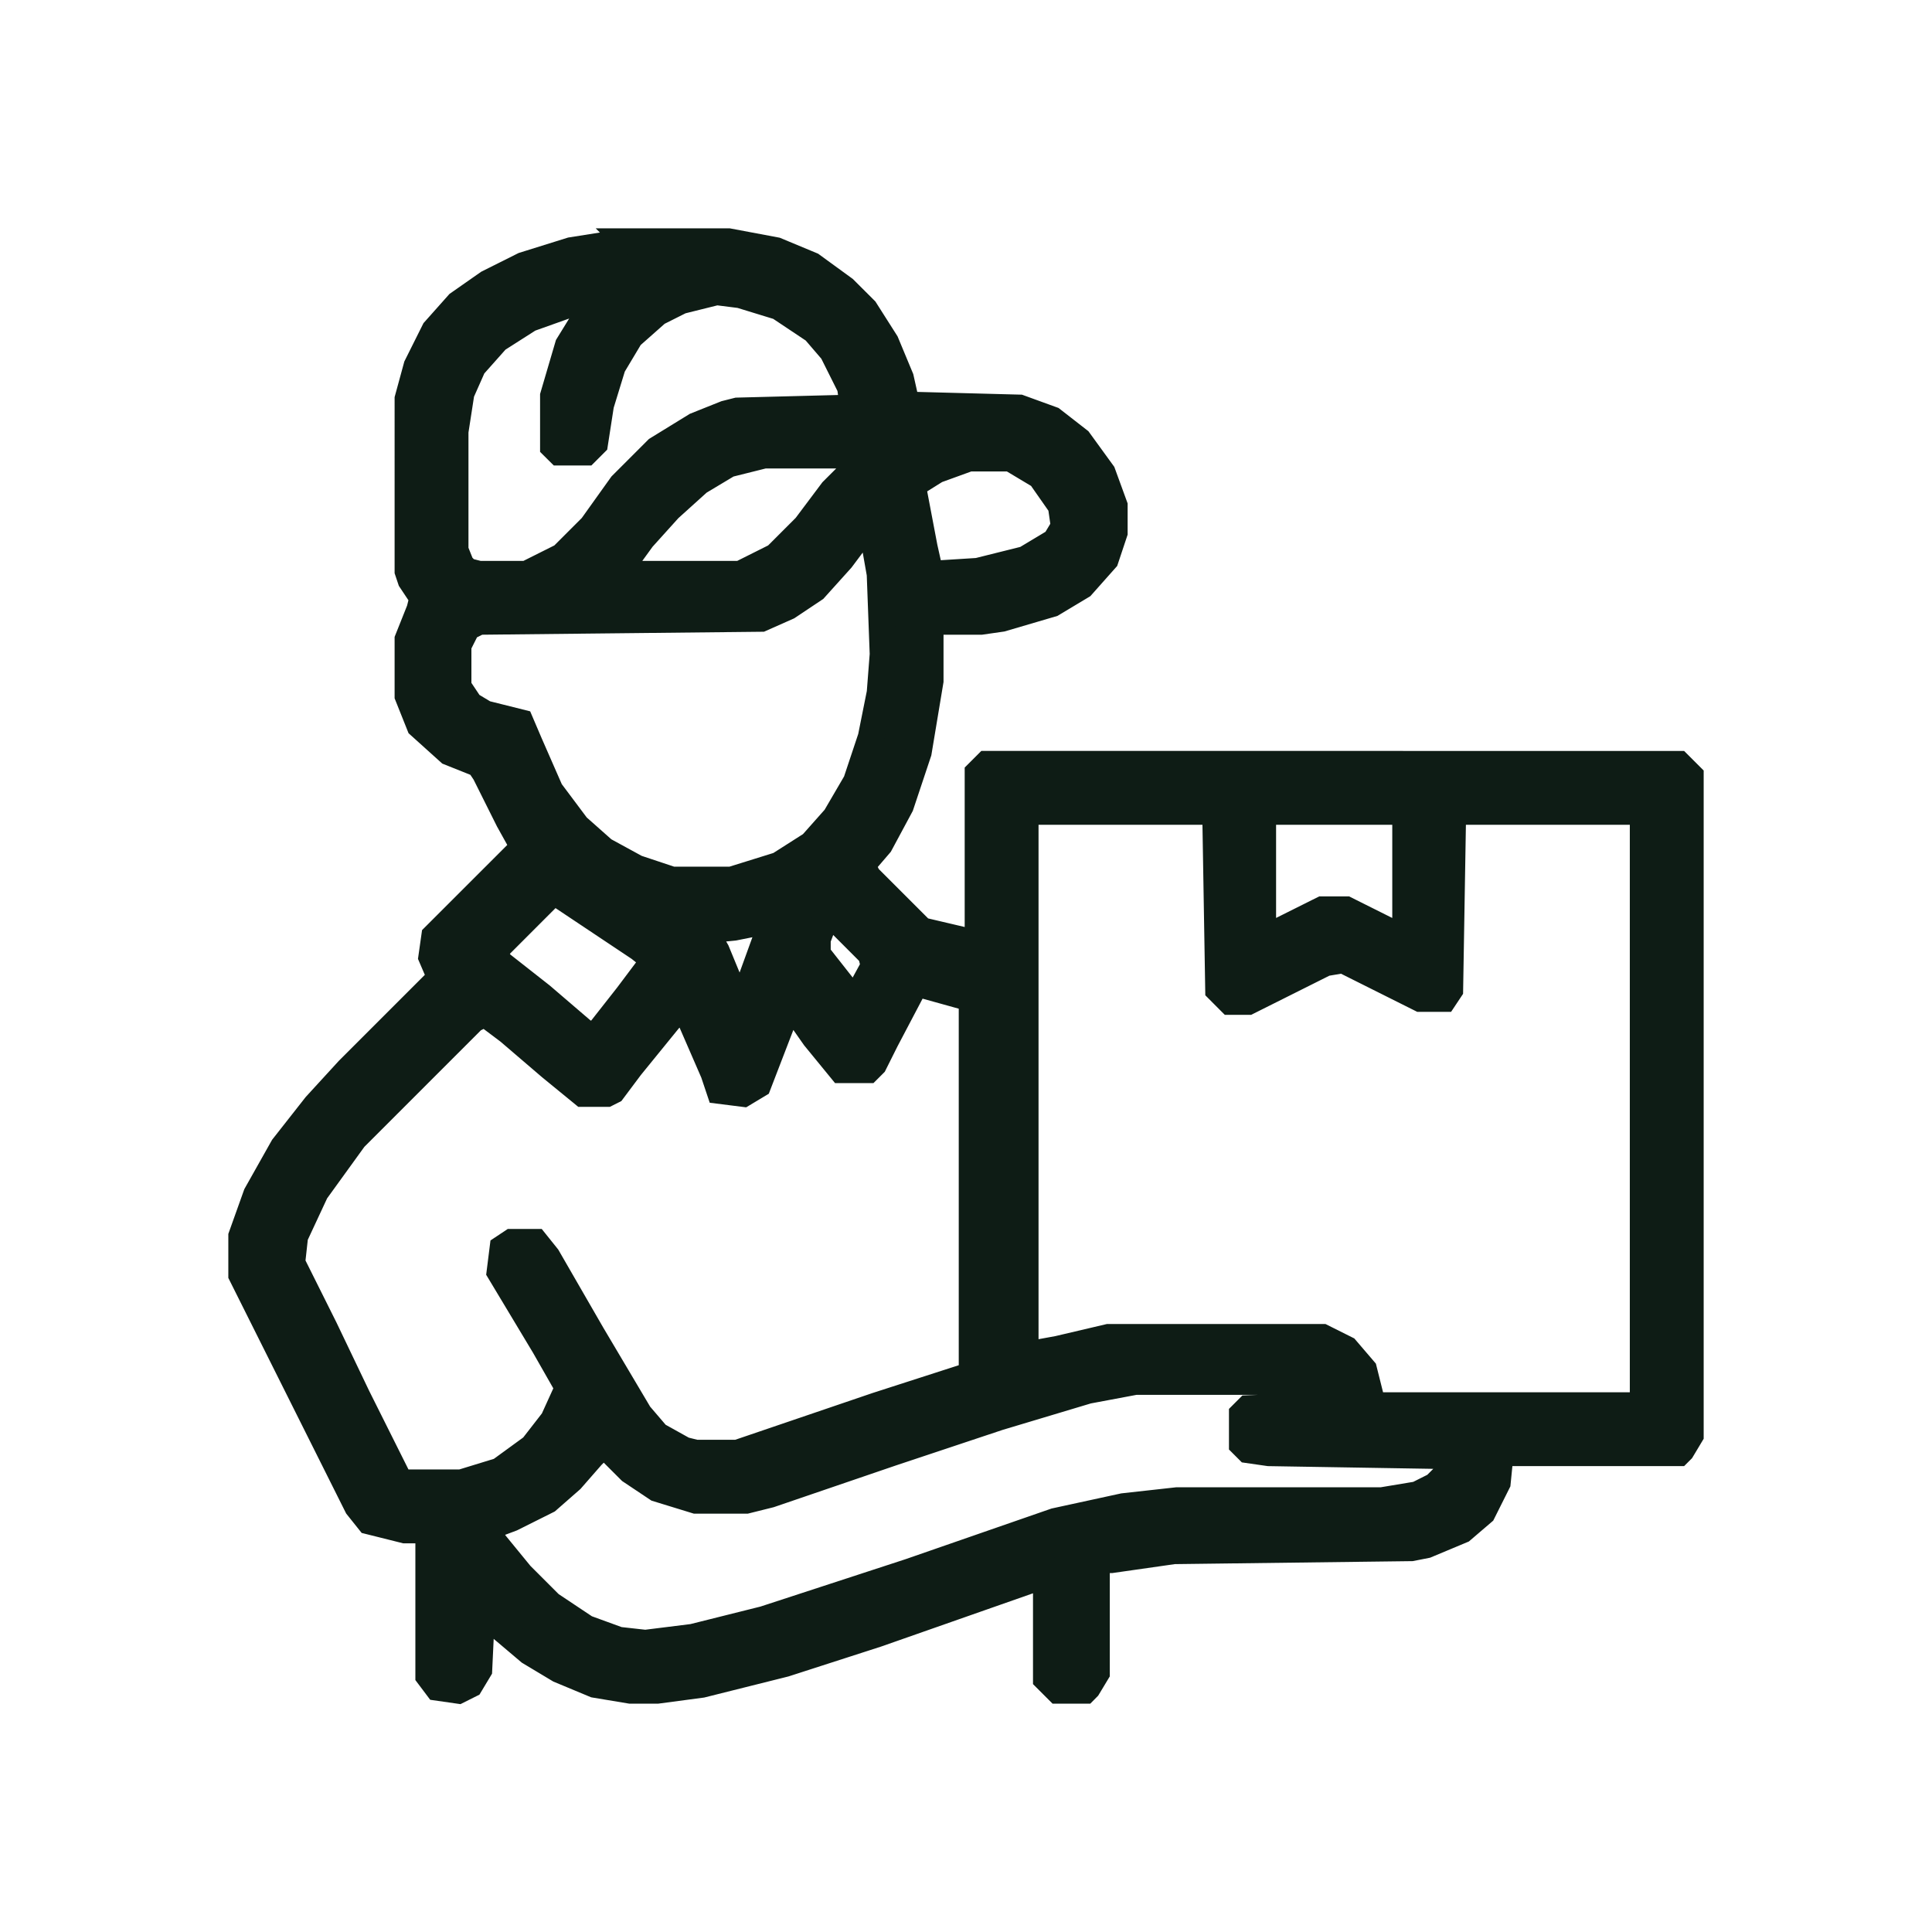 <svg width="44" height="44" fill="none" xmlns="http://www.w3.org/2000/svg"><path d="M14.291 5.5h2.3l1.081.203.812.338.743.541.474.473.473.744.338.812.136.608 2.57.068.743.27.609.474.54.744.271.743v.609l-.203.609-.54.608-.677.406-1.15.338-.473.068h-1.15v1.352l-.27 1.623-.406 1.217-.473.88-.406.473.135.27 1.218 1.218 1.15.27.134.068v-3.922l.203-.203H38.23l.27.27v15.012l-.203.339-.067.067h-4.058l-.067.676-.339.677-.473.405-.811.339-.339.067-5.41.068-1.42.203h-.338v2.57l-.203.337-.067.068h-.609l-.27-.27v-2.367l-3.855 1.352-2.096.676-1.893.474-1.015.135h-.608l-.812-.135-.811-.338-.677-.406-.879-.744-.203-.27-.067 1.42-.203.338-.27.135-.474-.068-.203-.27v-3.314h-.54l-.812-.203-.27-.338L5.5 29.033v-.88l.338-.946.609-1.082.744-.947.743-.811 2.097-2.097-.203-.473.067-.473 2.03-2.029-.339-.609-.54-1.081-.136-.203-.676-.27-.677-.61-.27-.676v-1.284l.27-.677.068-.27-.27-.406-.068-.203V9.084l.203-.744.405-.811.542-.609.676-.473.811-.406 1.082-.338 1.285-.203Zm2.029 1.15-.812.202-.54.271-.61.54-.405.677-.27.88-.136.878-.203.203h-.608l-.136-.135v-1.15l.338-1.15.541-.878.068-.136-.54.068-.948.338-.743.474-.541.608-.27.609-.136.879v2.705l.135.338.135.135.27.068h1.083l.811-.406.676-.676.677-.947.811-.811.88-.541.676-.27.27-.068 2.637-.068-.067-.473-.406-.812-.406-.473-.811-.541-.88-.27-.54-.068Zm1.082 3.719-.812.203-.676.405-.676.61-.609.675-.54.744v.068h2.772l.811-.406.676-.676.609-.812.744-.743v-.068h-2.3Zm4.666.068-.744.27-.541.338.27 1.42.136.609 1.081-.068 1.082-.27.677-.406.203-.338-.068-.474-.473-.676-.677-.405h-.946Zm-2.3 1.487-.608.812-.609.676-.608.406-.609.27-6.424.068-.27.135-.204.406v.946l.271.406.338.203.812.203.202.473.474 1.082.608.812.609.54.744.406.811.27h1.353l1.082-.337.744-.474.54-.608.474-.812.338-1.014.203-1.014.068-.88-.068-1.825-.203-1.15h-.068Zm8.994 6.56v2.84l.406-.136.947-.473h.54l1.218.609h.135v-2.84h-3.246Zm-5.41 0v12.375l.744-.136 1.15-.27h4.869l.54.27.406.474.203.811h6.154V18.484H33.09l-.068 4.057-.135.203h-.54l-1.759-.88-.406.068-1.758.88h-.406l-.27-.271-.068-4.057h-4.328Zm-10.82 1.893-1.284 1.285.135.27.947.744.947.812.27.135.744-.947.609-.811-.338-.27-1.826-1.218h-.203Zm6.29.473-.203.541v.339l.744.946.135.068.406-.744-.068-.27-.879-.88h-.135Zm-1.42.136-.677.135-.676.068.27.473.474 1.15.203-.203.54-1.488v-.135h-.134Zm3.448 1.42-.676 1.285-.27.54-.136.136h-.608l-.609-.744-.473-.676h-.135l-.677 1.758-.338.203-.54-.068-.136-.406-.676-1.555-.338.338-.88 1.082-.405.541-.135.068h-.541l-.744-.609-.947-.811-.54-.406-.271.135-2.705 2.705-.88 1.217-.473 1.015-.067.608.743 1.488.744 1.555.744 1.488.203.406.135.067h1.285l.88-.27.743-.541.473-.609.338-.743-.54-.947-1.015-1.69.068-.542.203-.135h.54l.271.338 1.014 1.758 1.083 1.826.405.473.609.339.27.067h.947l3.178-1.082 2.097-.676.067-.068v-8.52l-1.217-.338h-.068Zm5.005 9.061-1.082.203-2.03.609-2.434.811-2.772.947-.541.135h-1.15l-.879-.27-.608-.406-.609-.609-.27.27-.474.542-.54.473-.812.406-.541.203.135.338.609.744.676.676.811.54.744.271.609.068 1.082-.135 1.623-.406 3.313-1.082 3.314-1.15 1.555-.338 1.217-.135h4.666l.812-.135.405-.203.27-.27.069-.406-4.126-.068-.473-.068-.135-.135v-.676l.135-.135 1.69-.068-.067-.27-.203-.203-.203-.068h-3.786Z" fill="#0E1C15" stroke="#0E1C15" stroke-width=".6"/></svg>